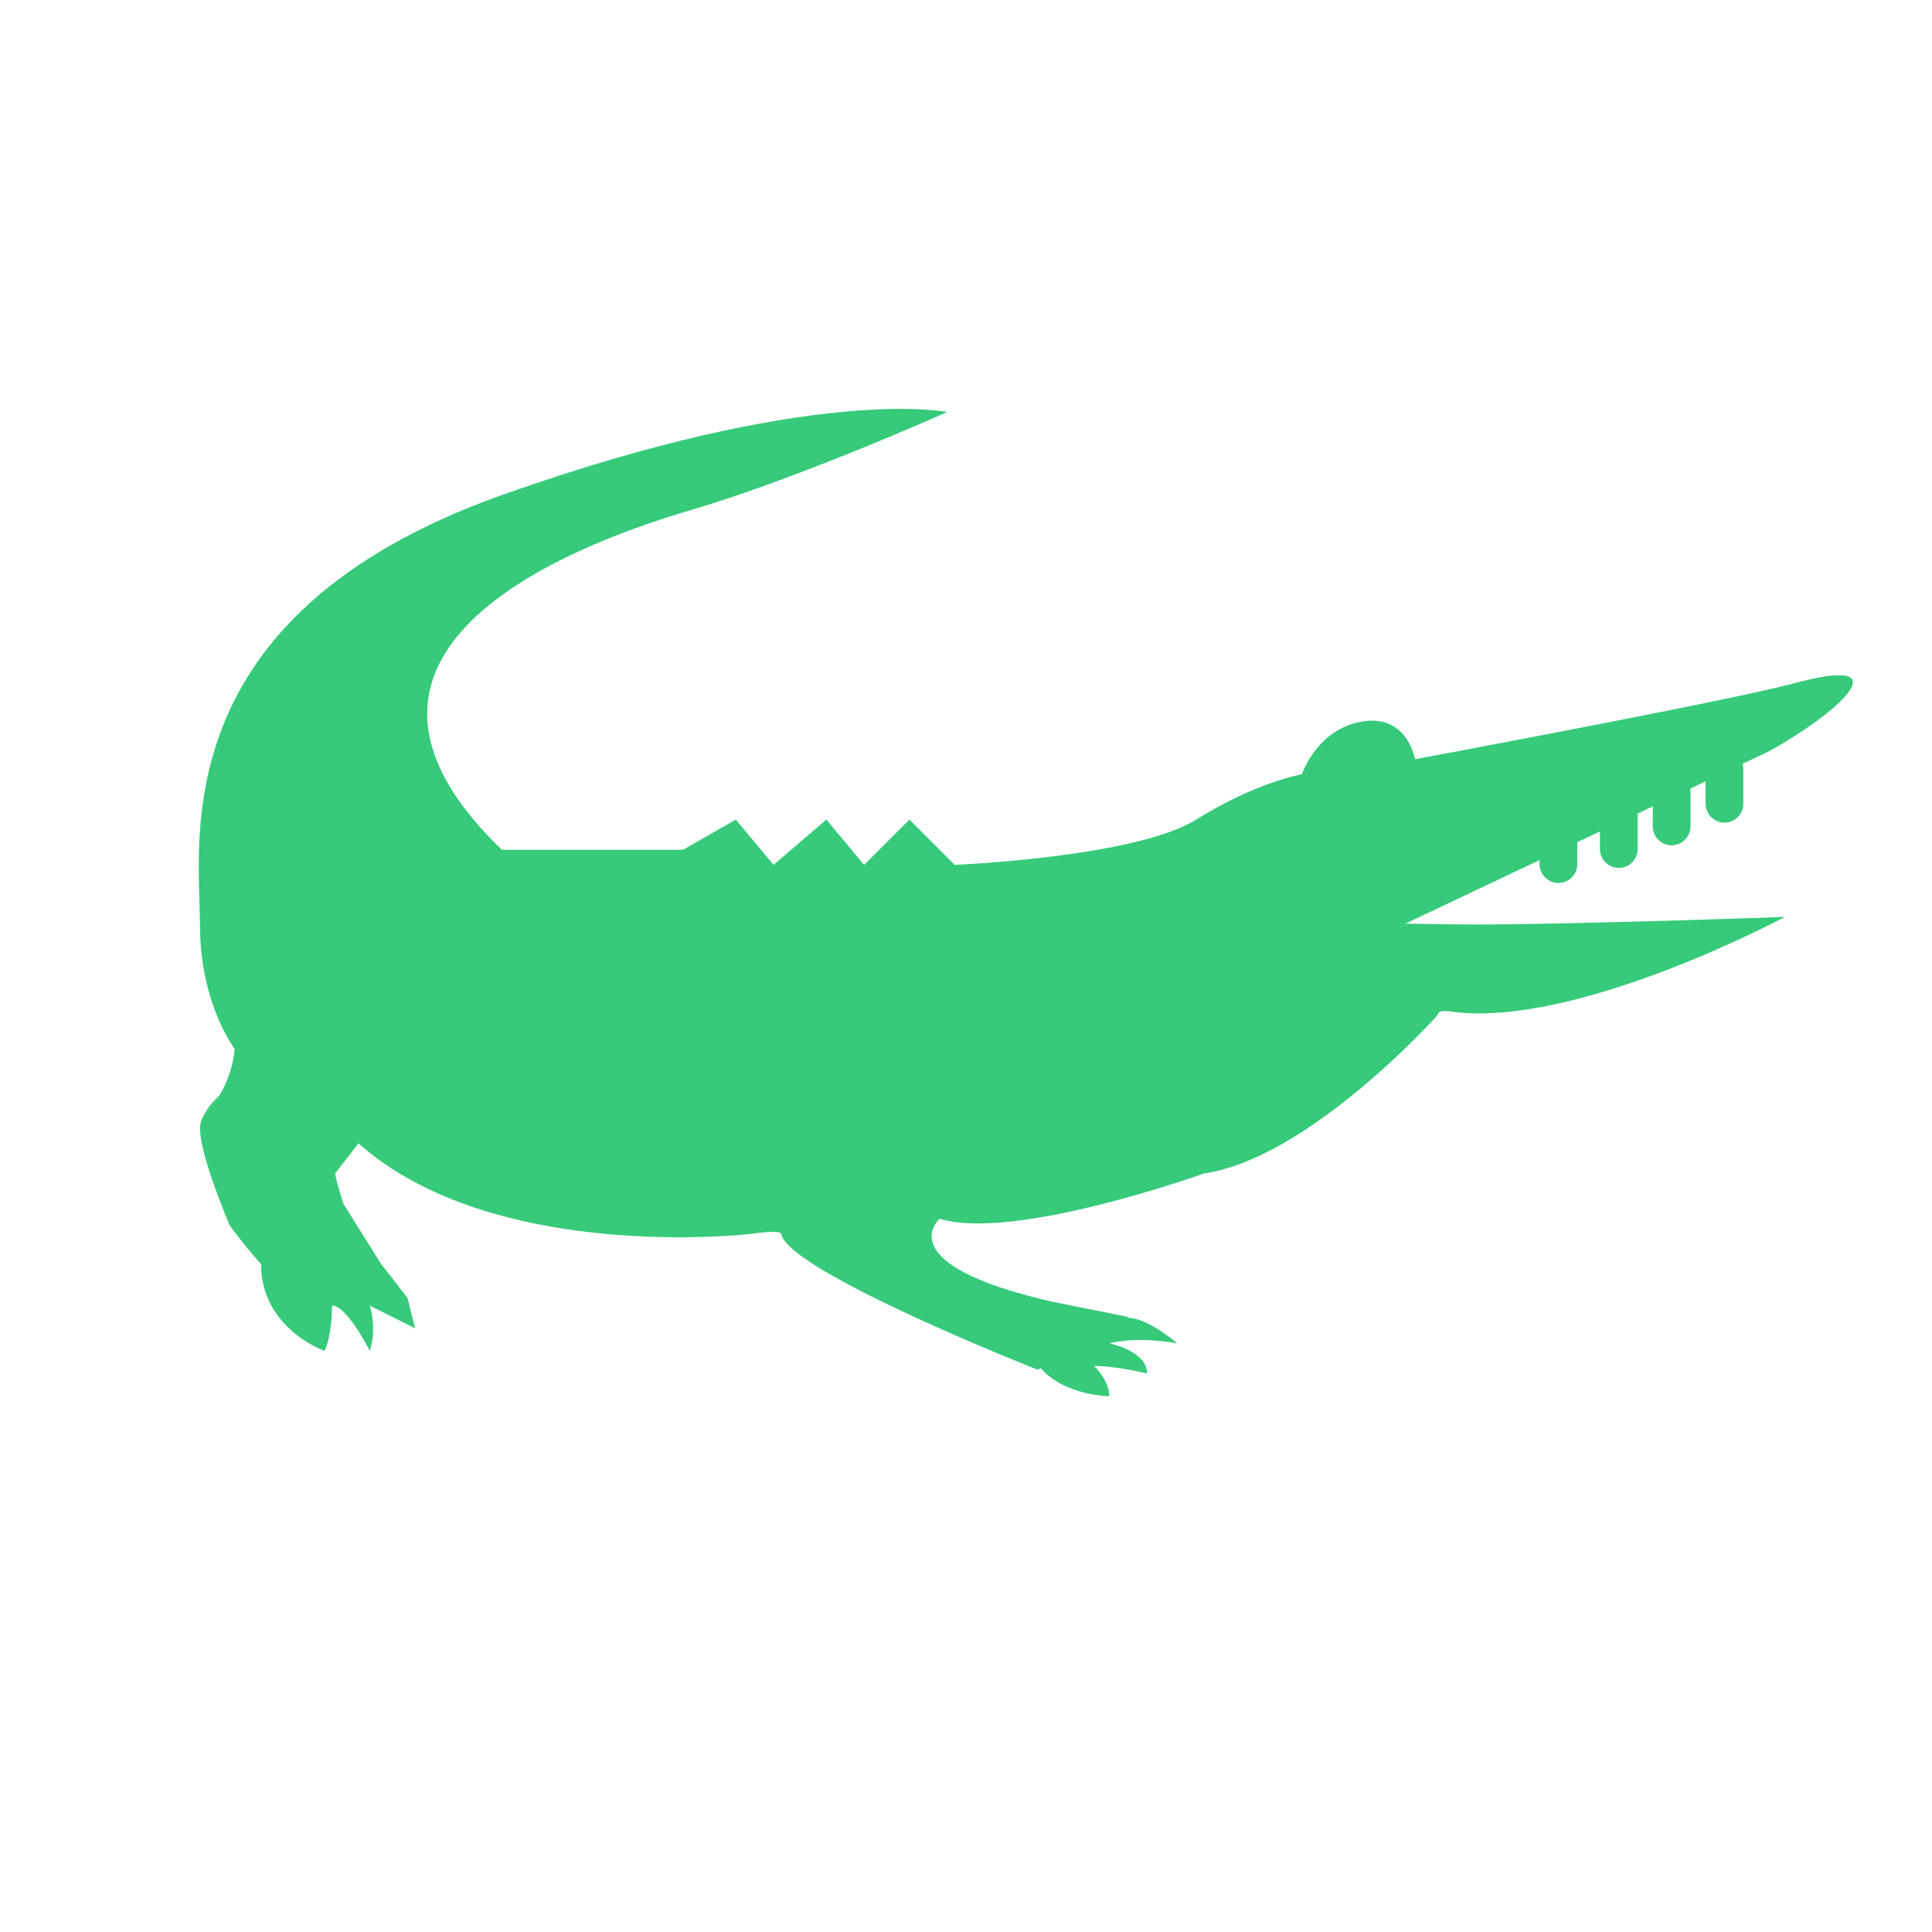 <?xml version="1.0" encoding="utf-8"?>
<!-- Generator: Adobe Illustrator 22.1.0, SVG Export Plug-In . SVG Version: 6.00 Build 0)  -->
<svg version="1.1" id="Layer_1" xmlns="http://www.w3.org/2000/svg" xmlns:xlink="http://www.w3.org/1999/xlink" x="0px" y="0px"
	 viewBox="0 0 256 256" style="enable-background:new 0 0 256 256;" xml:space="preserve">
<g>
	<path style="fill:#36CA7A;" d="M29.1,145.1c-0.5,0.9-1.2,1.7-2,2.5C27.5,146.8,28.2,146,29.1,145.1z"/>
	<path style="fill:#36CA7A;" d="M234.5,99.5l-48.3,22.9c2.6,0,5.6,0.1,9.3,0.1c13,0,41-1,41-1s-28,15-44.5,12.5
		c-1.6-0.2-1.5,0.5-1.5,0.5s-17,19-31,21c0,0-25,9-35,6c0,0-7,6,15,11l10,2l-0.2,0.1c1.2,0,3.3,0.6,6.7,3.4c0,0-5-1-9,0c0,0,5,1,5,4
		c0,0-4-1-7-1c0,0,2,2,2,4c0,0-5.8,0-9.1-3.7l-0.4,0.2c0,0-33-13-34-18c-0.1-0.6-4,0-4,0s-34,4-52-12l-3.1,4c0.2,1.1,0.6,2.4,1.1,4
		l5,8l0,0c0.5,0.6,1.6,2,3.5,4.5l1,4c0,0-4-2-6-3c0,0,1,3,0,6c0,0-3-6-5-6c0,0,0,4-1,6c0,0-8-2.8-8.4-10.9c0-0.2,0-0.4,0-0.6
		c-1.2-1.3-2.7-3.1-4.2-5.2c-1.9-4.6-3.9-10.1-3.9-12.8c0-0.6,0.2-1.2,0.6-1.9c0.8-0.8,1.5-1.6,2-2.5c0,0,0,0,0,0
		c1.2-2,1.8-4.1,2-6.1c-1.2-1.7-4.6-7.4-4.6-16.4c0-11-5-41,40-57c41.4-14.7,59-11,59-11s-19.4,8.7-34,13c-17,5-52,19-25,45
		c0,0,19,0,24,0l7-4l5,6l7-6l5,6l6-6l6,6c0,0,24-1,32-6s14-6,14-6s2-6,8-7s7,5,7,5s40.9-7.6,50-10C252.5,86.5,243.5,94.5,234.5,99.5
		z"/>
	
		<line style="fill:none;stroke:#36CA7A;stroke-width:5;stroke-linecap:round;stroke-miterlimit:10;" x1="228.5" y1="102" x2="228.5" y2="106.5"/>
	
		<line style="fill:none;stroke:#36CA7A;stroke-width:5;stroke-linecap:round;stroke-miterlimit:10;" x1="221.5" y1="105" x2="221.5" y2="109.5"/>
	
		<line style="fill:none;stroke:#36CA7A;stroke-width:5;stroke-linecap:round;stroke-miterlimit:10;" x1="214.5" y1="106" x2="214.5" y2="112.5"/>
	
		<line style="fill:none;stroke:#36CA7A;stroke-width:5;stroke-linecap:round;stroke-miterlimit:10;" x1="206.5" y1="111.5" x2="206.5" y2="114.5"/>
</g>
<g style="opacity:0;">
	<path style="opacity:0.2;" d="M180.5,104.9c3.9,0,3.9-6,0-6C176.6,98.9,176.6,104.9,180.5,104.9L180.5,104.9z"/>
</g>
</svg>
